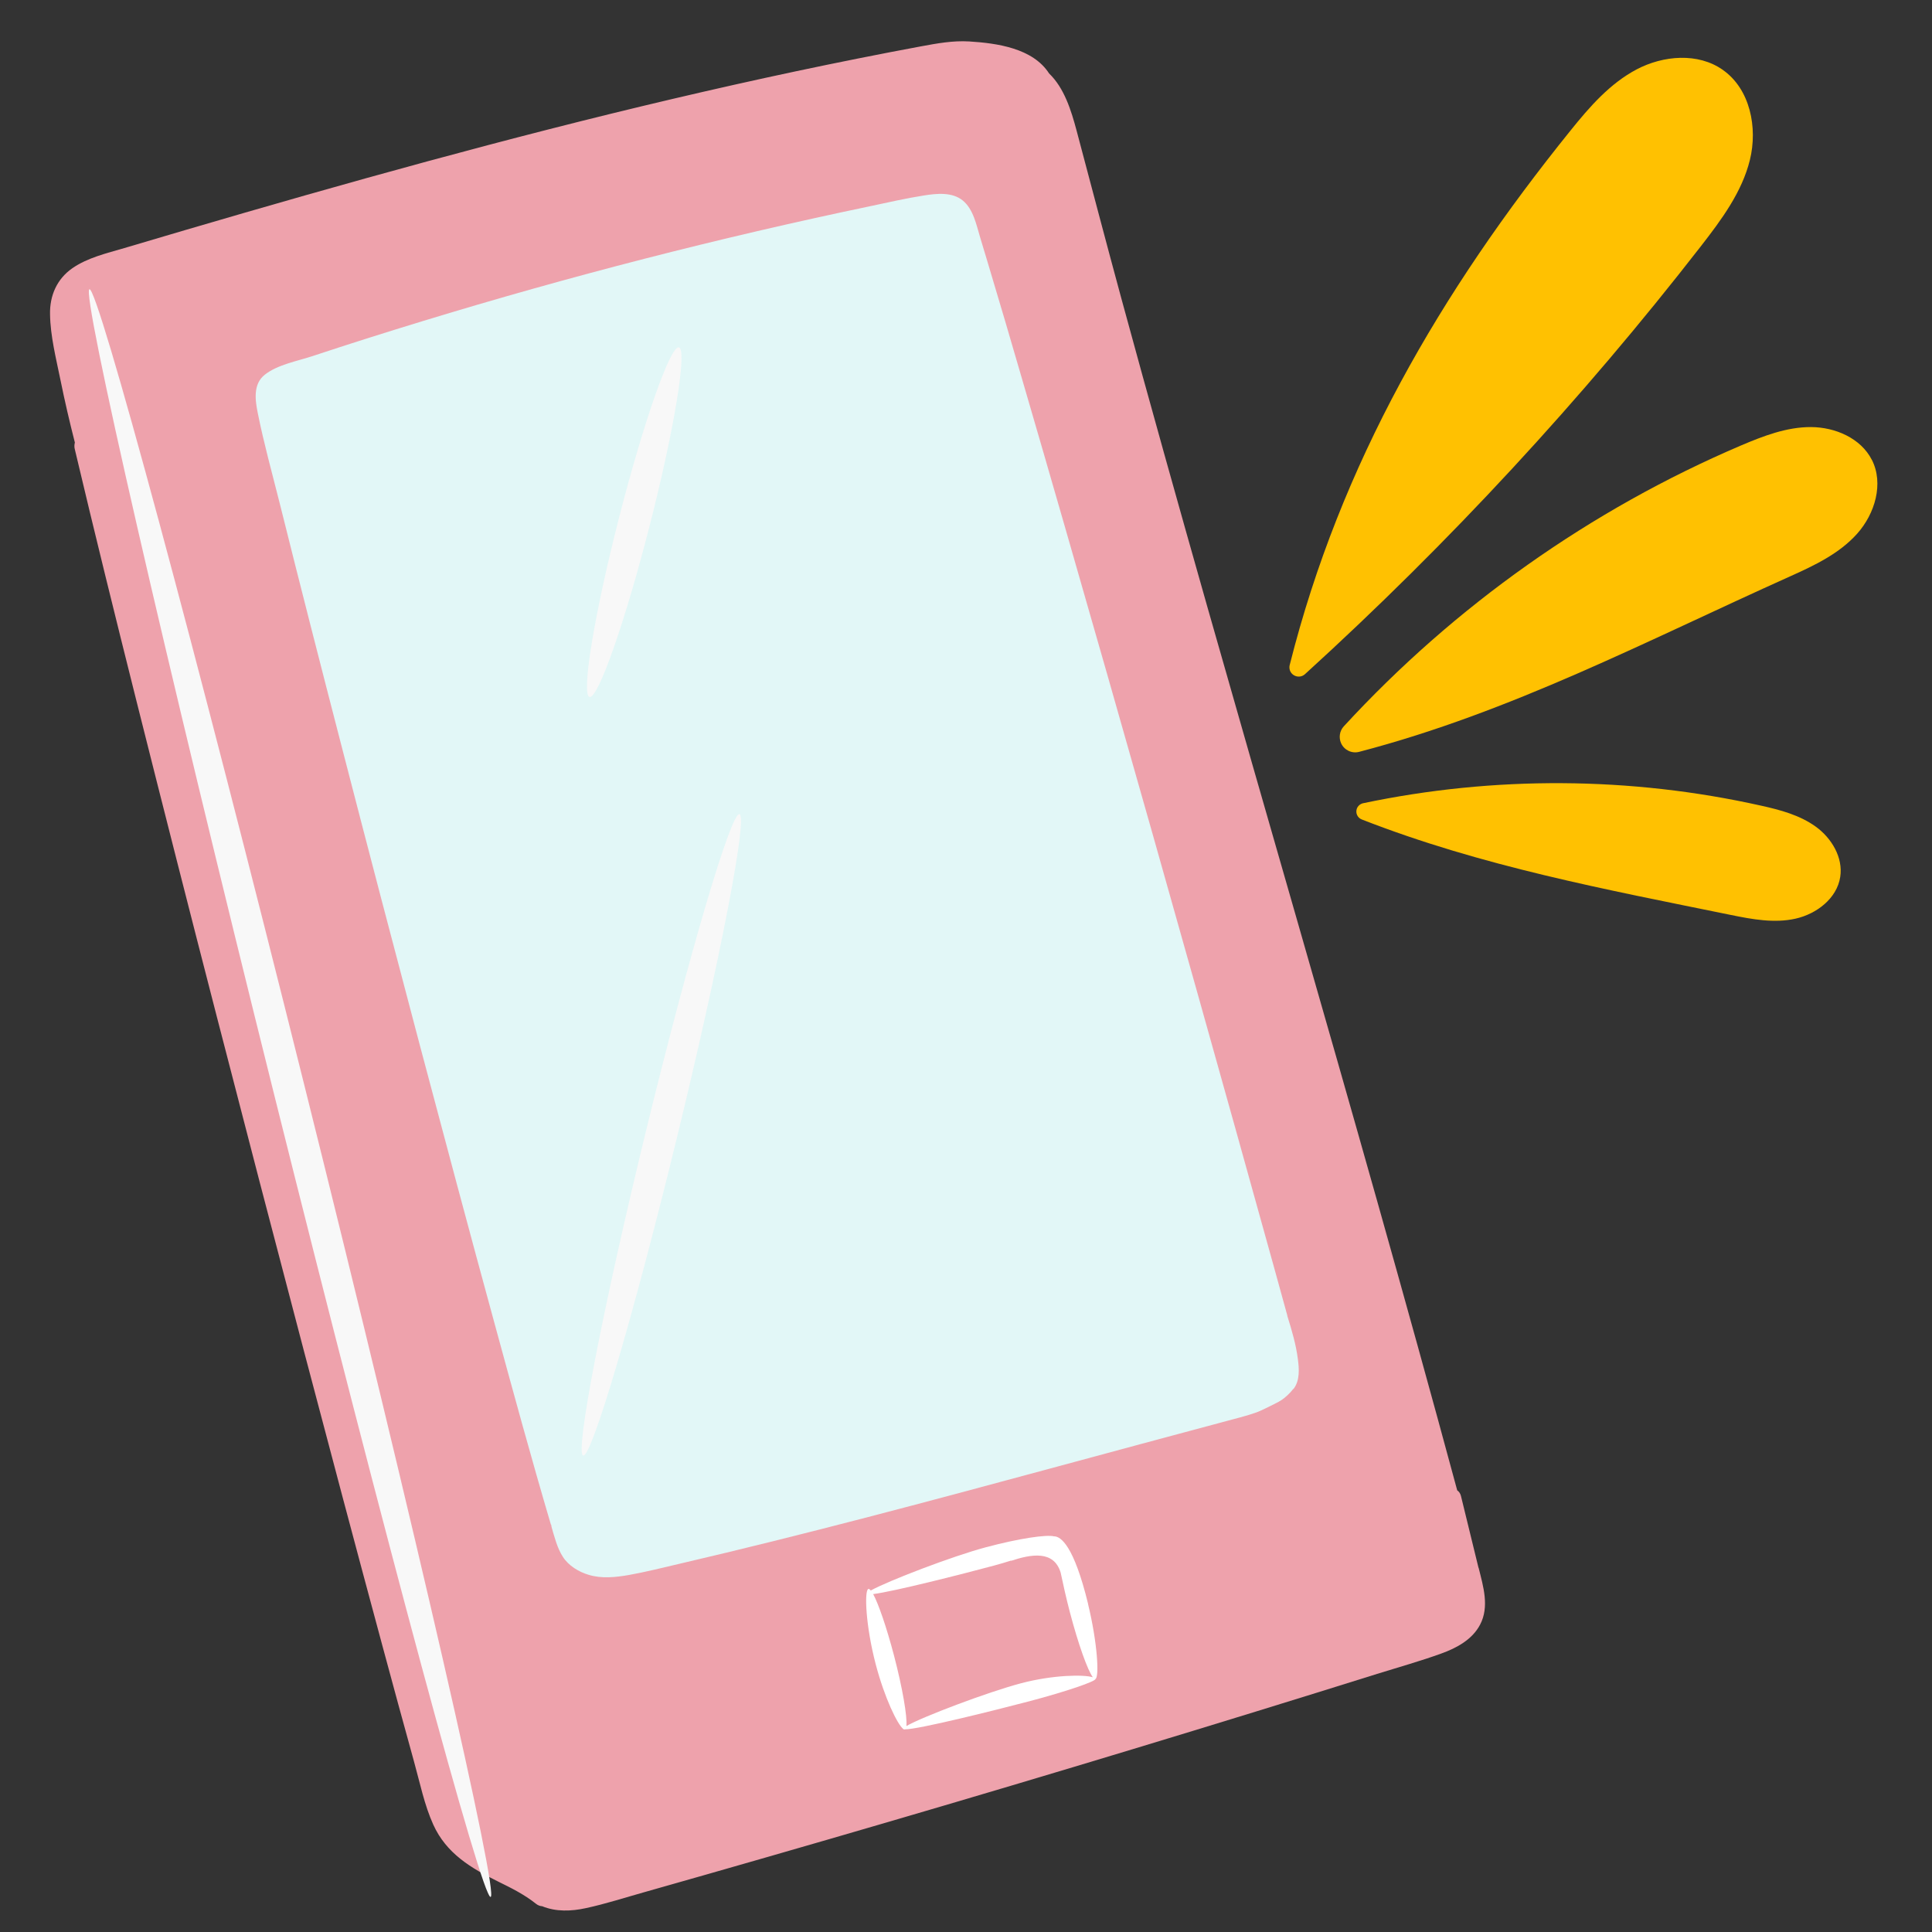 <?xml version="1.0" encoding="UTF-8"?>
<svg id="Illustration" xmlns="http://www.w3.org/2000/svg" viewBox="0 0 200 200">
  <rect x="0" y="0" width="200" height="200" fill="#333333" stroke="none"/>
  <defs>
    <style>
      .cls-1 {
        fill: #f8f8f8;
      }

      .cls-2 {
        fill: #eea2ac;
      }

      .cls-3 {
        fill: #fff;
      }

      .cls-4 {
        fill: #ffc101;
      }

      .cls-5 {
        fill: #e2f7f7;
      }
    </style>
  </defs>
  <path class="cls-4" d="m178.34,7.23c-2.56-1.8-6.15-1.5-8.91-.05-2.77,1.46-4.88,3.88-6.84,6.32-13.48,16.71-23.84,34.52-29.08,55.34-.02.08-.03.16-.03.24h0c0,.83.99,1.27,1.61.71,14.9-13.56,28.64-28.41,41-44.32,2.11-2.72,4.24-5.58,5.06-8.92.82-3.35.02-7.33-2.8-9.31Z"/>
  <path class="cls-4" d="m193.77,47.6c-1.14-2.24-3.79-3.38-6.3-3.39-2.51-.01-4.92.92-7.23,1.9-15.56,6.64-29.68,16.63-41.13,29.08-.44.47-.54,1.17-.28,1.75h0c.32.71,1.11,1.09,1.87.89,15.73-4.11,29.72-11.48,44.6-18.16,2.52-1.13,5.11-2.36,6.95-4.42,1.84-2.06,2.78-5.19,1.52-7.66Z"/>
  <path class="cls-4" d="m187.96,85.57c-1.65-1.19-3.67-1.73-5.66-2.17-13.5-3.02-27.65-3.1-41.19-.25-.31.07-.56.29-.66.59h0c-.14.44.08.92.52,1.09,12.38,4.84,25.19,7.23,38.23,9.89,2.2.45,4.48.87,6.67.38s4.29-2.1,4.63-4.32c.31-2.01-.89-4.02-2.54-5.21Z"/>
  <g id="_" data-name=" ">
    <path class="cls-2" d="m55.38,195.58s-6.67-3.18-7.86-4.73c-1.18-1.55-3.01-6.73-3.4-8.16-.39-1.43-10.91-40.6-11.17-41.61s-11.63-44.73-12.52-48.22c-.89-3.5-11.89-48.26-12.4-50.61-.51-2.35-2.06-10.31-1.16-12.23.9-1.93,5.97-3.15,8.7-3.96,2.74-.81,33.63-9.55,38.49-10.8,4.86-1.25,33.62-7.85,36.76-8.45,3.14-.6,8.95-1.79,11.7-1.11,2.74.67,5.83,1.82,6.9,5.15,1.07,3.33,5.29,19.16,5.86,21.27.57,2.1,4.27,18.05,5.19,20.03.92,1.99,14.8,50.58,15.06,51.49.26.91,10.45,36.96,11.33,40.17.89,3.21,3.96,17.37,4.81,19.28.84,1.9,1.25,4.22.11,5.19-1.14.97-17.8,6.48-17.8,6.48,0,0-63.65,18.91-65.71,19.49-2.06.58-11.51,3-12.87,1.34h-.01Z"/>
    <path class="cls-5" d="m101.97,155c-1.35.59-35.84,9.17-39.03,9.21-3.19.04-5.87-1.82-7.21-6.74-1.34-4.92-14.28-52.53-15.58-57.32-1.29-4.79-12.61-48.34-13.36-51.98-.75-3.64-3.36-8.71,1.44-11.28,4.8-2.58,36.4-10.9,39.53-11.46,3.13-.56,28.12-5.87,28.12-5.87,0,0,3.07-.98,4.54.42,1.47,1.4,6.59,18.97,6.98,20.26.39,1.29,15.47,55.06,15.92,56.35.45,1.29,7.57,28.79,8.55,30.55.97,1.75,4.37,13.78,3.61,15.57-.76,1.79-6.28,3.71-7.52,4.66-1.24.95-21.96,6.37-21.96,6.37l-4.05,1.25h0Z"/>
  </g>
  <g id="Layer_5" data-name="Layer 5">
    <g>
      <path class="cls-2" d="m53.48,188.84l-15.15-59.25-15.15-59.25-8.55-33.44c-.36-1.4-2.46-.59-2.1.8l15.15,59.25,15.15,59.25,8.55,33.44c.36,1.4,2.46.59,2.1-.8h0Z"/>
      <path class="cls-2" d="m153.05,162.28l-1.81-7.41c-.07-.28-.21-.47-.39-.59-5.36-19.84-11-39.6-16.67-59.35-6.13-21.34-12.28-42.66-18.11-64.08-1.57-5.78-3.09-11.57-4.63-17.36-.55-2.05-1.26-4.37-2.84-5.89-1.69-2.62-5.4-3.13-8.27-3.31-1.71-.1-3.32.2-5,.51-2.18.41-4.36.82-6.53,1.26-8.57,1.71-17.1,3.64-25.58,5.72-16.91,4.16-33.66,8.94-50.35,13.9-1.83.54-3.81.99-5.4,2.1-1.58,1.11-2.33,2.82-2.29,4.75.03,2.26.63,4.6,1.08,6.81.44,2.17.94,4.32,1.49,6.47-.06.23-.07.47,0,.72,2.06,8.71,4.21,17.4,6.39,26.09,2.75,10.96,5.54,21.91,8.36,32.84,2.82,10.94,5.93,22.88,8.94,34.31,2.68,10.17,5.38,20.35,8.12,30.5,1.09,4.04,2.19,8.09,3.31,12.13.6,2.15,1.06,4.45,1.98,6.48,1.35,2.99,3.91,4.51,6.74,5.91,1.35.66,2.69,1.33,3.87,2.27.22.18.44.26.66.27,1.43.59,3.02.53,4.53.2,2.04-.44,4.04-1.09,6.04-1.65,8.47-2.4,16.91-4.83,25.36-7.3,16.88-4.94,33.72-10.04,50.51-15.3,2.21-.69,4.47-1.32,6.65-2.11,1.58-.57,3.2-1.44,4.01-2.99.98-1.87.32-3.97-.15-5.87Zm-1.78,4.71c-.55,1.24-2.06,1.77-3.24,2.18-1.84.63-3.71,1.18-5.57,1.76-7.81,2.45-15.61,4.86-23.43,7.23-15.65,4.75-31.33,9.38-47.05,13.86-2.14.61-4.29,1.22-6.43,1.83-2.14.6-4.25,1.42-6.4,1.64-3.86.38-4.99-3.58-5.6-6.63-.28-1.41-2.53-1.21-2.24.21h-.02c.23,1.16.5,2.38.92,3.54-1.06-.53-2.1-1.09-3.04-1.82-2.38-1.83-2.87-4.55-3.6-7.19-1.08-3.87-2.13-7.74-3.19-11.62-2.67-9.86-5.3-19.73-7.91-29.61-2.98-11.3-5.93-22.6-8.85-33.91-2.85-11.04-5.68-22.09-8.46-33.15-2.26-8.98-4.5-17.96-6.65-26.96-.17-.71-.34-1.43-.51-2.14.07-.2.08-.42.02-.67h0c-1.02-3.88-1.89-7.86-2.44-11.86-.22-1.59-.18-3.08,1.24-4.07,1.27-.88,2.89-1.23,4.35-1.67,7.87-2.33,15.74-4.64,23.64-6.85,15.84-4.44,31.78-8.55,47.89-11.91,4.31-.9,8.65-1.86,13.01-2.53,1.32-.2,2.63-.14,3.94.04-.07.02-.15.03-.22.05-.03,0-.06.02-.09.03-13.49,2.67-26.92,5.63-40.28,8.85-13.42,3.25-26.77,6.78-40.03,10.6-2.73.79-6.17,1.36-8.11,3.66-.83.99-1.29,2.29-1.27,3.58.03,1.29.54,2.66.82,3.96.3,1.4,2.54,1.21,2.24-.21h0c-.42-1.99-1.57-4.37.11-6.08.78-.79,1.87-1.23,2.9-1.59,1.41-.49,2.85-.86,4.28-1.27,6.33-1.82,12.69-3.58,19.07-5.27,12.83-3.41,25.72-6.55,38.68-9.42,7.28-1.61,14.58-3.14,21.89-4.59.06-.01.11-.03.17-.05,1.61-.34,3.79-1.07,5.14.17.03.04.07.08.11.11,1.6,1.56,2.06,4.09,2.6,6.17,1.33,5.1,2.69,10.19,4.07,15.27,2.81,10.35,5.7,20.67,8.62,30.99,6.02,21.21,12.18,42.37,18.17,63.58,3.37,11.93,6.68,23.88,9.88,35.86.04.14.1.26.17.36l.05.2c.37,1.53,1.36,3.8.68,5.35Z"/>
    </g>
    <path class="cls-2" d="m135.39,135.56s0-.05-.01-.08c-2.42-8.83-4.88-17.64-7.35-26.45-3.08-11.02-6.19-22.03-9.32-33.05-3.06-10.76-6.14-21.52-9.26-32.27-1.3-4.48-2.61-8.94-3.93-13.41-.55-1.86-1.11-3.71-1.66-5.57-.75-2.49-1.41-5.51-4.13-6.51-1.47-.55-3.07-.45-4.59-.19-1.89.32-3.77.75-5.65,1.14-3.93.83-7.85,1.7-11.75,2.6-7.92,1.85-15.79,3.87-23.62,6.07-7.76,2.19-15.49,4.55-23.14,7.09-1.63.54-3.49.96-4.88,2.02-1.27.97-1.85,2.39-1.87,3.96-.03,1.95.65,3.93,1.1,5.81,1.88,7.75,3.87,15.49,5.85,23.23,2.59,10.08,5.21,20.15,7.86,30.22,2.66,10.07,5.39,20.38,8.14,30.56,2.15,7.95,4.31,15.91,6.58,23.83.36,1.26.73,2.53,1.1,3.8,0,.08.03.17.05.26.67,2.17,1.29,4.19,3.26,5.52,2.45,1.64,5.29,1.53,8.06.96,6.95-1.44,13.85-3.23,20.73-5,13.84-3.54,27.6-7.38,41.39-11.05,2.7-.72,5.88-1.73,7.53-4.2,1.76-2.65.35-6.55-.49-9.29Zm-1.51,8.22c-1.46,1.9-4.14,2.59-6.33,3.17-6.3,1.68-12.58,3.38-18.87,5.08-12.72,3.44-25.45,6.85-38.29,9.84-1.75.41-3.5.85-5.27,1.17-1.38.24-2.84.4-4.2-.02-1.01-.3-2.06-.94-2.64-1.84-.6-.92-.88-2.07-1.19-3.13,0-.07-.02-.14-.04-.22h-.02c-2.04-6.9-3.93-13.84-5.82-20.77-2.63-9.62-5.2-19.26-7.76-28.9-2.69-10.16-5.36-20.34-7.99-30.53-2.21-8.54-4.4-17.08-6.53-25.63-.77-3.06-1.62-6.12-2.24-9.21-.28-1.37-.51-3.03.72-4,1.32-1.04,3.33-1.4,4.89-1.91,3.77-1.25,7.56-2.45,11.36-3.61,15.28-4.67,30.76-8.65,46.4-11.92,1.85-.39,3.7-.82,5.56-1.11,1.31-.21,2.94-.39,4.05.52,1.1.91,1.4,2.51,1.79,3.8.26.86.52,1.73.78,2.59,1.21,4.04,2.41,8.09,3.58,12.14,2.98,10.2,5.91,20.42,8.83,30.63,3.14,10.99,6.25,21.99,9.34,32.99,2.62,9.34,5.24,18.68,7.83,28.04.48,1.74.96,3.48,1.44,5.22,0,.05.01.09.03.14.43,1.38.87,2.87,1.06,4.35.14,1.04.23,2.25-.45,3.13Z"/>
  </g>
  <path class="cls-1" d="m50.79,196.37c.88-.22-7.71-37.65-19.18-83.61C20.15,66.8,10.14,29.72,9.26,29.94c-.88.22,7.71,37.65,19.18,83.61,11.47,45.96,21.47,83.04,22.35,82.82Z"/>
  <path class="cls-1" d="m76.55,84.28c-.88-.21-5.21,14.48-9.68,32.81-4.47,18.34-7.38,33.37-6.5,33.59.88.21,5.21-14.48,9.68-32.81,4.47-18.34,7.38-33.37,6.5-33.59Z"/>
  <path class="cls-1" d="m61.03,72.15c.87.22,3.66-7.7,6.21-17.69,2.56-9.99,3.92-18.28,3.04-18.5-.87-.22-3.66,7.7-6.21,17.69-2.56,9.99-3.92,18.28-3.04,18.5Z"/>
  <path class="cls-3" d="m112.64,166.04c-1.47-6.03-2.82-7.01-3.54-7-.78-.19-3.56.2-7.07,1.14-3.42.91-10.12,3.48-11.89,4.47-.1-.13-.19-.19-.26-.16-.41.2-.28,3.76.77,7.78.92,3.51,2.24,6.2,2.83,6.69,0,0,0,.01,0,.02.01.02.05.03.1.04.04.02.08.02.11,0,0,0,0,0,0,0,1.38.01,9.22-1.95,12.88-2.91,3.97-1.05,6.84-2.06,6.83-2.3.41-.2.21-3.75-.77-7.78Zm-6.94,8.21c-3.45.91-10.28,3.5-11.87,4.43.1-.98-.4-3.92-1.28-7.29-.77-2.92-1.6-5.34-2.16-6.37,2.19-.28,9.15-2.05,12.54-2.96.62-.17,1.21-.34,1.76-.52-.02.02-.04.04-.04.04,2.08-.69,4.44-1.13,5.15,1.22.26,1.24.58,2.67.96,4.12.87,3.31,1.83,5.98,2.37,6.71-.93-.29-4.09-.26-7.43.62Z"/>
</svg>